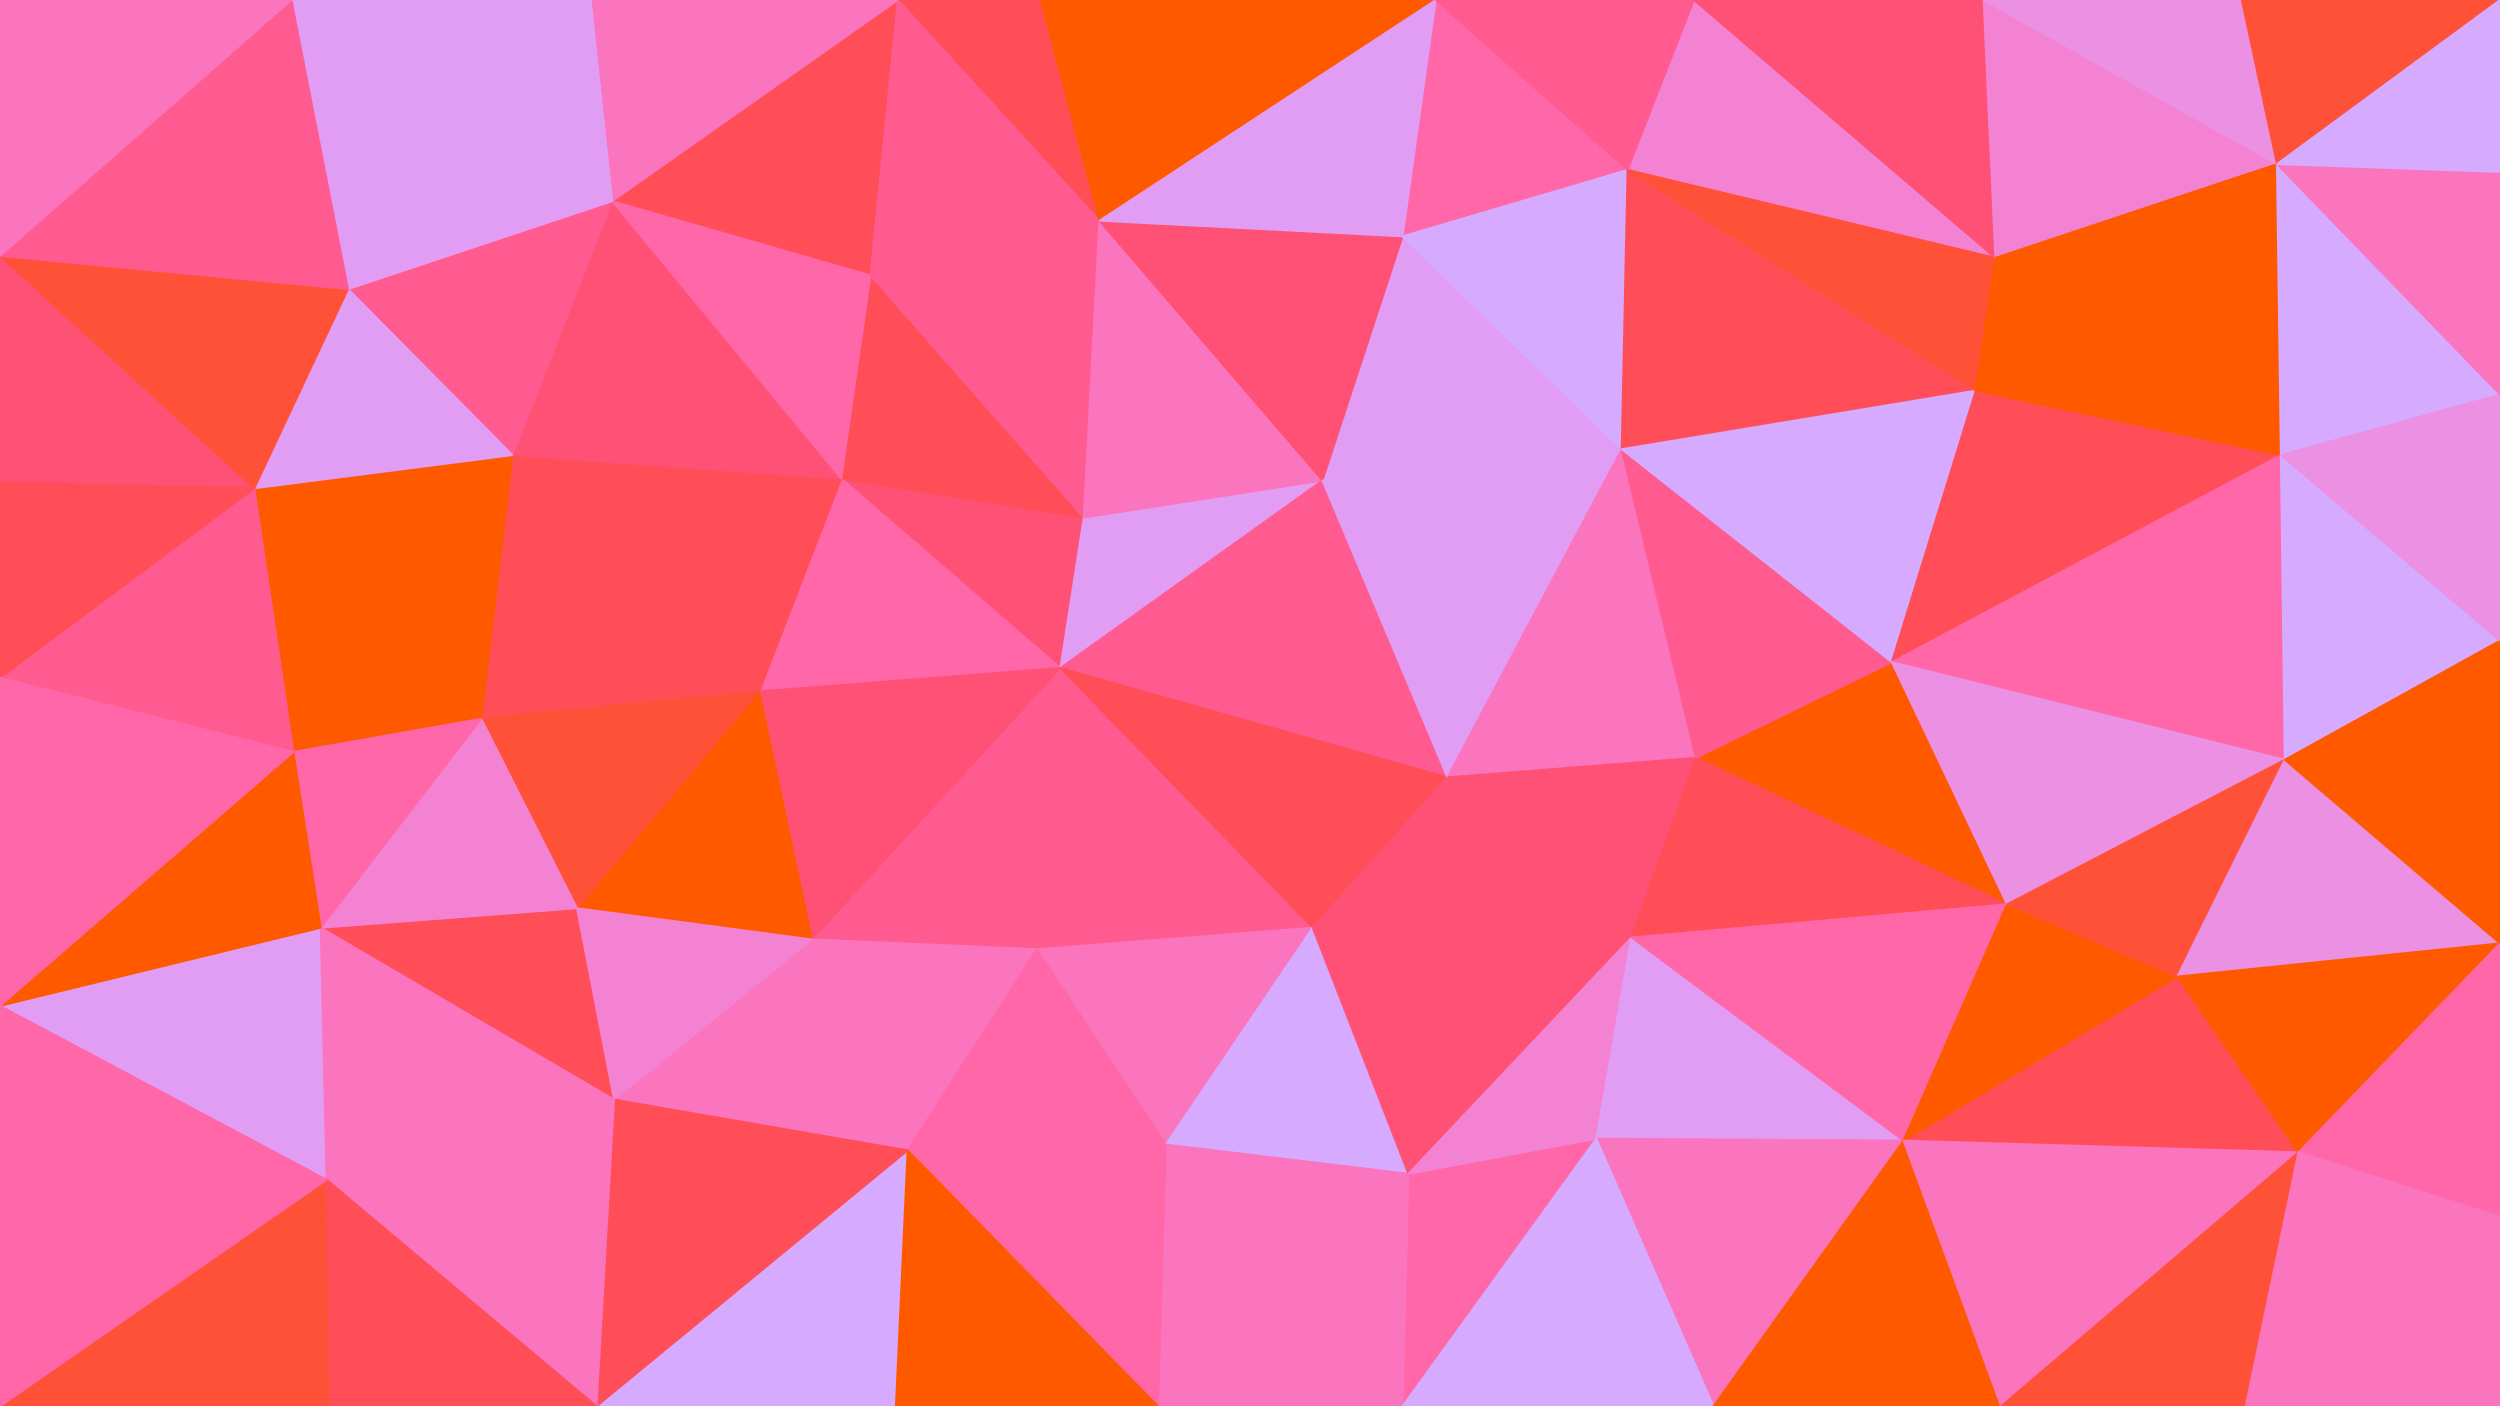 <svg id="visual" viewBox="0 0 1280 720" width="1280" height="720" xmlns="http://www.w3.org/2000/svg" xmlns:xlink="http://www.w3.org/1999/xlink" version="1.1"><g stroke-width="1" stroke-linejoin="bevel"><path d="M542.9 342L554.9 265L430.7 245Z" fill="#ff5175" stroke="#ff5175"></path><path d="M430.7 245L388.7 354L542.9 342Z" fill="#ff67a8" stroke="#ff67a8"></path><path d="M554.9 265L445.7 141L430.7 245Z" fill="#ff4e58" stroke="#ff4e58"></path><path d="M430.7 245L262.4 233L388.7 354Z" fill="#ff4e58" stroke="#ff4e58"></path><path d="M554.9 265L562.9 113L445.7 141Z" fill="#ff5b90" stroke="#ff5b90"></path><path d="M542.9 342L677.1 246L554.9 265Z" fill="#e19df3" stroke="#e19df3"></path><path d="M554.9 265L677.1 246L562.9 113Z" fill="#fb74be" stroke="#fb74be"></path><path d="M415.7 481L530.9 486L542.9 342Z" fill="#ff5b90" stroke="#ff5b90"></path><path d="M542.9 342L741.1 398L677.1 246Z" fill="#ff5b90" stroke="#ff5b90"></path><path d="M388.7 354L415.7 481L542.9 342Z" fill="#ff5175" stroke="#ff5175"></path><path d="M313.4 103L262.4 233L430.7 245Z" fill="#ff5175" stroke="#ff5175"></path><path d="M388.7 354L295.4 465L415.7 481Z" fill="#ff5900" stroke="#ff5900"></path><path d="M262.4 233L246.4 368L388.7 354Z" fill="#ff4e58" stroke="#ff4e58"></path><path d="M246.4 368L295.4 465L388.7 354Z" fill="#ff5137" stroke="#ff5137"></path><path d="M459.7 0L313.4 103L445.7 141Z" fill="#ff4e58" stroke="#ff4e58"></path><path d="M445.7 141L313.4 103L430.7 245Z" fill="#ff67a8" stroke="#ff67a8"></path><path d="M530.9 486L672.1 475L542.9 342Z" fill="#ff5b90" stroke="#ff5b90"></path><path d="M672.1 475L741.1 398L542.9 342Z" fill="#ff4e58" stroke="#ff4e58"></path><path d="M830.3 230L718.1 121L677.1 246Z" fill="#e19df3" stroke="#e19df3"></path><path d="M677.1 246L718.1 121L562.9 113Z" fill="#ff5175" stroke="#ff5175"></path><path d="M532.9 0L459.7 0L562.9 113Z" fill="#ff4e58" stroke="#ff4e58"></path><path d="M562.9 113L459.7 0L445.7 141Z" fill="#ff5b90" stroke="#ff5b90"></path><path d="M415.7 481L464.7 589L530.9 486Z" fill="#fb74be" stroke="#fb74be"></path><path d="M530.9 486L596.9 586L672.1 475Z" fill="#fb74be" stroke="#fb74be"></path><path d="M314.4 563L464.7 589L415.7 481Z" fill="#fb74be" stroke="#fb74be"></path><path d="M735.1 0L532.9 0L562.9 113Z" fill="#ff5900" stroke="#ff5900"></path><path d="M464.7 589L596.9 586L530.9 486Z" fill="#ff67a8" stroke="#ff67a8"></path><path d="M672.1 475L835.3 480L741.1 398Z" fill="#ff5175" stroke="#ff5175"></path><path d="M164.2 475L314.4 563L295.4 465Z" fill="#ff4e58" stroke="#ff4e58"></path><path d="M295.4 465L314.4 563L415.7 481Z" fill="#f482d2" stroke="#f482d2"></path><path d="M313.4 103L178.2 148L262.4 233Z" fill="#ff5b90" stroke="#ff5b90"></path><path d="M130.2 250L150.2 385L246.4 368Z" fill="#ff5900" stroke="#ff5900"></path><path d="M149.2 0L178.2 148L313.4 103Z" fill="#e19df3" stroke="#e19df3"></path><path d="M459.7 0L302.4 0L313.4 103Z" fill="#fb74be" stroke="#fb74be"></path><path d="M130.2 250L246.4 368L262.4 233Z" fill="#ff5900" stroke="#ff5900"></path><path d="M246.4 368L164.2 475L295.4 465Z" fill="#f482d2" stroke="#f482d2"></path><path d="M741.1 398L830.3 230L677.1 246Z" fill="#e19df3" stroke="#e19df3"></path><path d="M178.2 148L130.2 250L262.4 233Z" fill="#e19df3" stroke="#e19df3"></path><path d="M150.2 385L164.2 475L246.4 368Z" fill="#ff67a8" stroke="#ff67a8"></path><path d="M833.3 87L735.1 0L718.1 121Z" fill="#ff67a8" stroke="#ff67a8"></path><path d="M718.1 121L735.1 0L562.9 113Z" fill="#e19df3" stroke="#e19df3"></path><path d="M596.9 586L721.1 601L672.1 475Z" fill="#d6aaff" stroke="#d6aaff"></path><path d="M741.1 398L868.3 388L830.3 230Z" fill="#fb74be" stroke="#fb74be"></path><path d="M592.9 720L721.1 601L596.9 586Z" fill="#fb74be" stroke="#fb74be"></path><path d="M835.3 480L868.3 388L741.1 398Z" fill="#ff5175" stroke="#ff5175"></path><path d="M721.1 601L835.3 480L672.1 475Z" fill="#ff5175" stroke="#ff5175"></path><path d="M830.3 230L833.3 87L718.1 121Z" fill="#d6aaff" stroke="#d6aaff"></path><path d="M867.3 0L833.3 87L1021.6 132Z" fill="#f482d2" stroke="#f482d2"></path><path d="M305.4 720L458.7 720L464.7 589Z" fill="#d6aaff" stroke="#d6aaff"></path><path d="M464.7 589L592.9 720L596.9 586Z" fill="#ff67a8" stroke="#ff67a8"></path><path d="M305.4 720L464.7 589L314.4 563Z" fill="#ff4e58" stroke="#ff4e58"></path><path d="M458.7 720L592.9 720L464.7 589Z" fill="#ff5900" stroke="#ff5900"></path><path d="M718.1 720L817.3 583L721.1 601Z" fill="#ff67a8" stroke="#ff67a8"></path><path d="M721.1 601L817.3 583L835.3 480Z" fill="#f482d2" stroke="#f482d2"></path><path d="M1027.6 463L968.6 339L868.3 388Z" fill="#ff5900" stroke="#ff5900"></path><path d="M0 515L167.2 604L164.2 475Z" fill="#e19df3" stroke="#e19df3"></path><path d="M164.2 475L167.2 604L314.4 563Z" fill="#fb74be" stroke="#fb74be"></path><path d="M0 515L164.2 475L150.2 385Z" fill="#ff5900" stroke="#ff5900"></path><path d="M302.4 0L149.2 0L313.4 103Z" fill="#e19df3" stroke="#e19df3"></path><path d="M0 131L0 247L130.2 250Z" fill="#ff5175" stroke="#ff5175"></path><path d="M167.2 604L305.4 720L314.4 563Z" fill="#fb74be" stroke="#fb74be"></path><path d="M1011.6 200L833.3 87L830.3 230Z" fill="#ff4e58" stroke="#ff4e58"></path><path d="M833.3 87L867.3 0L735.1 0Z" fill="#ff5b90" stroke="#ff5b90"></path><path d="M1027.6 463L868.3 388L835.3 480Z" fill="#ff4e58" stroke="#ff4e58"></path><path d="M868.3 388L968.6 339L830.3 230Z" fill="#ff5b90" stroke="#ff5b90"></path><path d="M592.9 720L718.1 720L721.1 601Z" fill="#fb74be" stroke="#fb74be"></path><path d="M0 131L130.2 250L178.2 148Z" fill="#ff5137" stroke="#ff5137"></path><path d="M130.2 250L0 347L150.2 385Z" fill="#ff5b90" stroke="#ff5b90"></path><path d="M0 247L0 347L130.2 250Z" fill="#ff4e58" stroke="#ff4e58"></path><path d="M149.2 0L0 131L178.2 148Z" fill="#ff5b90" stroke="#ff5b90"></path><path d="M0 720L169.2 720L167.2 604Z" fill="#ff5137" stroke="#ff5137"></path><path d="M167.2 604L169.2 720L305.4 720Z" fill="#ff4e58" stroke="#ff4e58"></path><path d="M968.6 339L1011.6 200L830.3 230Z" fill="#d6aaff" stroke="#d6aaff"></path><path d="M0 347L0 515L150.2 385Z" fill="#ff67a8" stroke="#ff67a8"></path><path d="M1011.6 200L1021.6 132L833.3 87Z" fill="#ff5137" stroke="#ff5137"></path><path d="M974.6 584L835.3 480L817.3 583Z" fill="#e19df3" stroke="#e19df3"></path><path d="M974.6 584L1027.6 463L835.3 480Z" fill="#ff67a8" stroke="#ff67a8"></path><path d="M968.6 339L1167.8 233L1011.6 200Z" fill="#ff4e58" stroke="#ff4e58"></path><path d="M1011.6 200L1167.8 233L1021.6 132Z" fill="#ff5900" stroke="#ff5900"></path><path d="M877.3 720L974.6 584L817.3 583Z" fill="#fb74be" stroke="#fb74be"></path><path d="M149.2 0L0 0L0 131Z" fill="#fb74be" stroke="#fb74be"></path><path d="M0 515L0 606L167.2 604Z" fill="#ff67a8" stroke="#ff67a8"></path><path d="M718.1 720L877.3 720L817.3 583Z" fill="#d6aaff" stroke="#d6aaff"></path><path d="M1021.6 132L1015.6 0L867.3 0Z" fill="#ff5175" stroke="#ff5175"></path><path d="M0 606L0 720L167.2 604Z" fill="#ff67a8" stroke="#ff67a8"></path><path d="M1176.8 590L1114.8 500L974.6 584Z" fill="#ff4e58" stroke="#ff4e58"></path><path d="M974.6 584L1114.8 500L1027.6 463Z" fill="#ff5900" stroke="#ff5900"></path><path d="M1169.8 389L1167.8 233L968.6 339Z" fill="#ff67a8" stroke="#ff67a8"></path><path d="M1021.6 132L1165.8 84L1015.6 0Z" fill="#f482d2" stroke="#f482d2"></path><path d="M1169.8 389L968.6 339L1027.6 463Z" fill="#eb90e3" stroke="#eb90e3"></path><path d="M877.3 720L1024.6 720L974.6 584Z" fill="#ff5900" stroke="#ff5900"></path><path d="M1114.8 500L1169.8 389L1027.6 463Z" fill="#ff5137" stroke="#ff5137"></path><path d="M1280 483L1169.8 389L1114.8 500Z" fill="#eb90e3" stroke="#eb90e3"></path><path d="M1167.8 233L1165.8 84L1021.6 132Z" fill="#ff5900" stroke="#ff5900"></path><path d="M1165.8 84L1147.8 0L1015.6 0Z" fill="#eb90e3" stroke="#eb90e3"></path><path d="M1024.6 720L1176.8 590L974.6 584Z" fill="#fb74be" stroke="#fb74be"></path><path d="M1169.8 389L1280 328L1167.8 233Z" fill="#d6aaff" stroke="#d6aaff"></path><path d="M1167.8 233L1280 202L1165.8 84Z" fill="#d6aaff" stroke="#d6aaff"></path><path d="M1024.6 720L1149.8 720L1176.8 590Z" fill="#ff5137" stroke="#ff5137"></path><path d="M1280 483L1114.8 500L1176.8 590Z" fill="#ff5900" stroke="#ff5900"></path><path d="M1280 483L1280 328L1169.8 389Z" fill="#ff5900" stroke="#ff5900"></path><path d="M1165.8 84L1280 0L1147.8 0Z" fill="#ff5137" stroke="#ff5137"></path><path d="M1280 328L1280 202L1167.8 233Z" fill="#eb90e3" stroke="#eb90e3"></path><path d="M1280 623L1280 483L1176.8 590Z" fill="#ff67a8" stroke="#ff67a8"></path><path d="M1280 202L1280 88L1165.8 84Z" fill="#fb74be" stroke="#fb74be"></path><path d="M1280 88L1280 0L1165.8 84Z" fill="#d6aaff" stroke="#d6aaff"></path><path d="M1149.8 720L1280 623L1176.8 590Z" fill="#fb74be" stroke="#fb74be"></path><path d="M1149.8 720L1280 720L1280 623Z" fill="#fb74be" stroke="#fb74be"></path></g></svg>